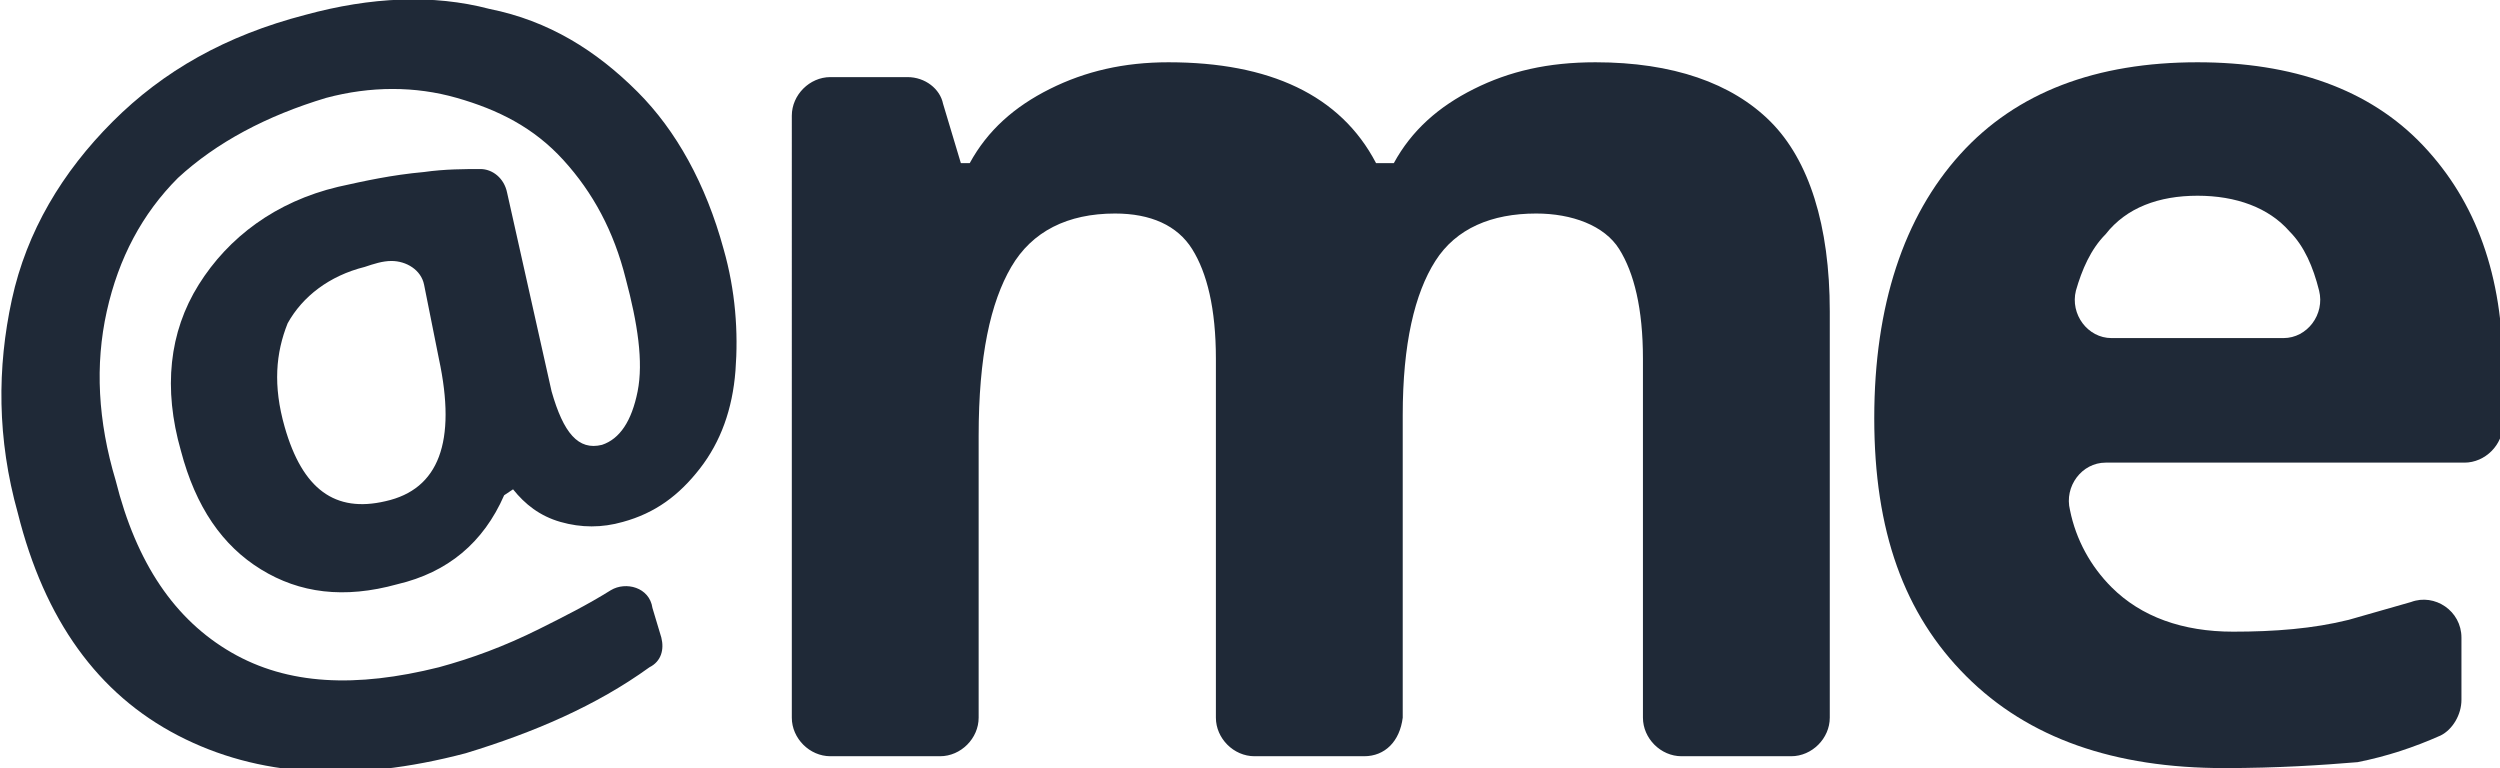 <?xml version="1.0" encoding="utf-8"?>
<!-- Generator: Adobe Illustrator 19.0.0, SVG Export Plug-In . SVG Version: 6.00 Build 0)  -->
<svg version="1.1" id="Layer_1" xmlns="http://www.w3.org/2000/svg" xmlns:xlink="http://www.w3.org/1999/xlink" x="0px" y="0px"
	 viewBox="0 0 84.3 25.9" style="enable-background:new 0 0 84.3 25.9;" xml:space="preserve" fill="#1F2937">
<path id="XMLID_10_" d="M24.4,8.4c0.4,1.4,0.5,2.8,0.4,4.1c-0.1,1.3-0.5,2.4-1.2,3.3s-1.5,1.5-2.6,1.8c-0.7,0.2-1.4,0.2-2.1,0
	c-0.7-0.2-1.2-0.6-1.6-1.1L17,16.7c-0.7,1.6-1.9,2.6-3.6,3c-1.8,0.5-3.3,0.3-4.6-0.5c-1.3-0.8-2.2-2.1-2.7-4c-0.6-2.1-0.4-4,0.6-5.6
	c1-1.6,2.6-2.8,4.7-3.3c0.9-0.2,1.8-0.4,2.9-0.5c0.7-0.1,1.4-0.1,1.9-0.1c0.4,0,0.8,0.3,0.9,0.8l1.5,6.7c0.4,1.4,0.9,2,1.7,1.8
	c0.6-0.2,1-0.8,1.2-1.8s0-2.3-0.4-3.8c-0.4-1.6-1.1-2.9-2.1-4c-1-1.1-2.2-1.7-3.6-2.1C14,2.9,12.5,2.9,11,3.3C9,3.9,7.3,4.8,6,6
	C4.8,7.2,4,8.7,3.6,10.5c-0.4,1.8-0.3,3.7,0.3,5.7c0.7,2.8,2,4.7,3.9,5.8c1.9,1.1,4.2,1.2,7,0.5c1.1-0.3,2.2-0.7,3.4-1.3
	c0.8-0.4,1.6-0.8,2.4-1.3c0.5-0.3,1.3-0.1,1.4,0.6l0.3,1c0.1,0.4,0,0.8-0.4,1c-1.8,1.3-3.9,2.2-6.2,2.9c-3.8,1-7,0.8-9.7-0.6
	c-2.7-1.4-4.5-3.9-5.4-7.5c-0.7-2.5-0.7-4.9-0.2-7.2c0.5-2.3,1.7-4.3,3.4-6c1.7-1.7,3.8-2.9,6.5-3.6c2.2-0.6,4.3-0.7,6.2-0.2
	c2,0.4,3.6,1.4,5,2.8C22.8,4.4,23.8,6.2,24.4,8.4z M9.6,14.4c0.6,2.1,1.7,2.9,3.4,2.5c0.9-0.2,1.5-0.7,1.8-1.5
	c0.3-0.8,0.3-1.9,0-3.3l-0.5-2.5c-0.1-0.5-0.6-0.8-1.1-0.8c-0.3,0-0.6,0.1-0.9,0.2c-1.2,0.3-2.1,1-2.6,1.9C9.3,11.9,9.2,13,9.6,14.4
	z"/>
<path id="XMLID_34_" d="M46,25.5h-3.7c-0.7,0-1.3-0.6-1.3-1.3V12.1c0-1.7-0.3-2.9-0.8-3.7s-1.4-1.2-2.6-1.2c-1.6,0-2.8,0.6-3.5,1.8
	S33,12,33,14.7v9.5c0,0.7-0.6,1.3-1.3,1.3H28c-0.7,0-1.3-0.6-1.3-1.3V3.9c0-0.7,0.6-1.3,1.3-1.3h2.6c0.6,0,1.1,0.4,1.2,0.9l0.6,2
	h0.3c0.6-1.1,1.5-1.9,2.7-2.5c1.2-0.6,2.5-0.9,4-0.9c3.4,0,5.8,1.1,7,3.4h0.6c0.6-1.1,1.5-1.9,2.7-2.5s2.5-0.9,4.1-0.9
	c2.6,0,4.6,0.7,5.9,2s2,3.5,2,6.4v13.7c0,0.7-0.6,1.3-1.3,1.3h-3.7c-0.7,0-1.3-0.6-1.3-1.3V12.1c0-1.7-0.3-2.9-0.8-3.7
	S53,7.2,51.8,7.2c-1.5,0-2.7,0.5-3.4,1.6s-1.1,2.8-1.1,5.2v10.2C47.2,25,46.7,25.5,46,25.5z"/>
<path id="XMLID_36_" d="M75,25.9c-3.7,0-6.6-1-8.7-3.1s-3.1-4.9-3.1-8.7c0-3.8,1-6.8,2.9-8.9s4.6-3.1,8-3.1c3.2,0,5.8,0.9,7.6,2.8
	s2.7,4.4,2.7,7.6v1.8c0,0.7-0.6,1.3-1.3,1.3H71c-0.8,0-1.4,0.8-1.2,1.6c0.2,1,0.7,1.9,1.4,2.6c1,1,2.4,1.5,4.1,1.5
	c1.4,0,2.7-0.1,3.9-0.4c0.7-0.2,1.4-0.4,2.1-0.6c0.8-0.3,1.7,0.3,1.7,1.2v2.1c0,0.5-0.3,1-0.7,1.2c-0.9,0.4-1.8,0.7-2.8,0.9
	C78.3,25.8,76.8,25.9,75,25.9z M74.1,6.6c-1.3,0-2.4,0.4-3.1,1.3c-0.5,0.5-0.8,1.2-1,1.9c-0.2,0.8,0.4,1.6,1.2,1.6H77
	c0.8,0,1.4-0.8,1.2-1.6c-0.2-0.8-0.5-1.5-1-2C76.5,7,75.4,6.6,74.1,6.6z"/>
</svg>

